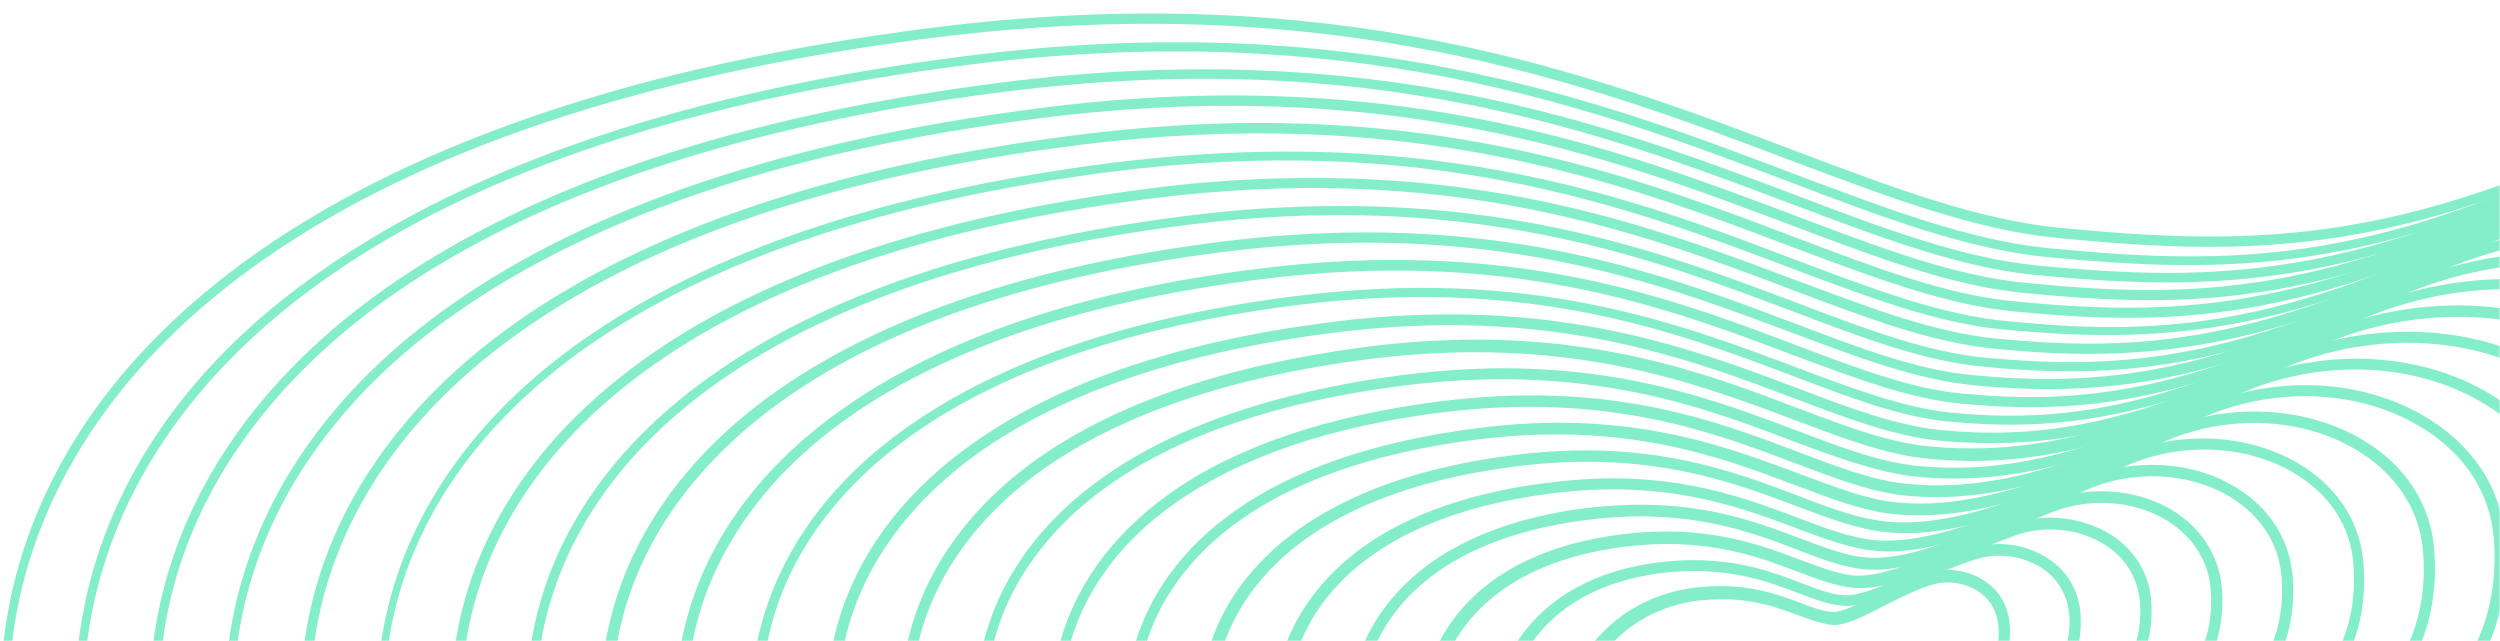 <svg width="850" height="218" viewBox="0 0 850 218" fill="none" xmlns="http://www.w3.org/2000/svg">
<mask id="mask0" mask-type="alpha" maskUnits="userSpaceOnUse" x="0" y="0" width="850" height="218">
<rect width="850" height="218" fill="white"/>
</mask>
<g mask="url(#mask0)">
<path d="M1026.23 4.382C1060.21 4.382 1092.47 12.017 1119.76 26.716C1139.23 37.024 1154.89 50.195 1166.72 65.848C1178.94 82.265 1186.19 100.59 1188.1 120.252C1192.49 167.974 1180.66 209.778 1152.6 244.52C1128.93 274.108 1093.04 299.305 1046.27 319.349C961.517 355.809 859.964 368.789 792.771 377.188C783.608 378.334 775.018 379.479 767.573 380.433C710.498 388.26 658.767 440.945 603.791 496.685C544.615 557.006 483.34 619.426 406.411 637.37C368.043 646.342 333.301 638.324 299.895 613.127C270.498 590.793 246.065 558.342 222.203 526.845C195.097 490.958 169.327 456.98 139.167 441.327C93.735 418.038 55.175 382.533 30.36 341.301C17.761 320.494 8.98 298.924 4.208 276.781C-0.755 253.874 -1.328 231.158 2.49 209.206C6.499 186.108 15.471 164.156 29.024 143.922C43.531 122.351 63.193 102.881 87.627 85.701C142.03 47.714 218.767 21.944 316.121 9.536C453.561 -8.026 540.606 24.807 610.472 51.34C643.877 63.939 672.702 74.82 700.571 77.492C766.81 83.792 821.213 84.364 917.04 32.252C950.254 14.117 987.478 4.382 1024.51 4C1024.7 4.382 1025.46 4.382 1026.23 4.382ZM1185.05 120.442C1181.61 83.219 1157.18 50.004 1118.43 29.388C1059.44 -2.108 982.515 0.182 917.994 35.306C821.404 87.8 766.619 87.419 699.808 80.928C671.556 78.256 642.541 67.184 608.945 54.586C539.461 28.243 452.797 -4.399 316.121 12.972C219.34 25.38 142.984 50.768 89.154 88.564C42.577 121.206 13.562 163.202 5.354 209.969C-9.727 296.06 45.822 390.169 140.503 438.654C171.427 454.498 197.197 488.667 224.685 524.936C272.598 588.312 322.229 653.977 405.839 634.316C481.813 616.563 542.897 554.524 601.882 494.394C657.049 438.273 709.161 385.206 767.383 377.188C775.018 376.234 783.608 375.088 792.58 373.943C859.582 365.353 960.944 352.563 1045.32 316.295C1146.11 272.963 1193.26 207.106 1185.05 120.442Z" fill="#84EECA"/>
<path d="M1009.05 13.354C1041.5 13.354 1072.61 20.798 1098.77 34.733C1117.28 44.66 1132.55 57.258 1143.82 72.338C1155.65 88.182 1162.52 105.744 1164.24 124.642C1168.44 170.265 1156.99 210.351 1130.07 243.948C1107.36 272.199 1073 296.442 1028.14 315.722C946.818 350.655 849.656 363.062 785.135 371.271C776.354 372.416 768.146 373.371 761.083 374.325C706.298 381.77 656.667 432.355 604.172 485.804C547.287 543.644 488.684 603.201 415.001 620.572C378.16 629.353 344.563 621.717 312.112 597.283C283.67 575.904 259.999 544.598 237.093 514.438C211.132 480.268 186.507 448.008 157.874 432.928C114.542 410.594 77.891 376.425 54.221 336.911C42.386 317.058 33.987 296.251 29.405 275.063C24.633 253.11 24.251 231.349 27.878 210.351C31.696 188.208 40.286 167.21 53.267 147.74C67.01 127.124 85.909 108.226 109.388 92C161.501 55.54 234.993 30.916 328.147 19.08C459.86 2.282 543.279 33.779 610.09 59.167C642.159 71.193 669.647 81.692 696.372 84.364C759.556 90.473 811.287 90.855 904.059 40.46C935.747 23.28 971.443 13.926 1006.95 13.545C1007.71 13.354 1008.28 13.354 1009.05 13.354ZM385.986 620.954C394.958 620.954 404.311 619.808 414.238 617.518C486.966 600.338 545.378 540.971 601.882 483.514C654.758 429.683 704.771 378.906 760.51 371.271C767.764 370.316 775.973 369.171 784.753 368.217C848.892 360.008 946.055 347.791 1026.8 312.859C1123.58 271.245 1168.63 208.061 1161 125.024C1157.75 89.328 1134.46 57.449 1097.24 37.597C1041.69 8.009 966.48 10.108 905.586 43.132C861.682 66.993 824.458 80.738 788.38 86.655C754.402 92.191 725.387 90.091 695.99 87.419C668.884 84.746 641.014 74.247 608.945 62.03C542.324 36.833 459.478 5.527 328.338 22.135C235.756 33.97 162.646 58.213 111.106 94.482C66.438 125.787 38.759 166.065 30.742 210.924C16.234 293.388 68.919 383.488 159.019 430.065C188.416 445.336 213.041 477.978 239.383 512.529C280.234 565.787 322.038 620.954 385.986 620.954Z" fill="#84EECA"/>
<path d="M991.677 22.326C1022.79 22.326 1052.38 29.388 1077.58 42.751C1095.33 52.295 1109.84 64.512 1120.53 78.829C1131.79 93.909 1138.28 110.898 1140 129.032C1144.01 172.746 1133.13 211.115 1107.36 243.184C1085.59 270.29 1052.76 293.388 1009.81 311.904C932.12 345.31 839.157 357.145 777.5 364.971C769.101 366.117 761.274 367.071 754.402 368.026C702.099 375.088 654.567 423.383 604.363 474.542C549.96 529.709 493.839 586.975 423.4 603.583C387.895 611.982 355.635 604.728 324.329 581.249C297.032 560.633 273.934 530.663 251.791 501.648C226.976 469.197 203.496 438.464 176.39 424.147C135.349 402.767 100.225 369.934 77.891 332.138C54.603 292.815 46.013 251.011 53.267 211.115C61.093 167.401 88.199 128.078 131.531 97.727C181.353 62.794 251.6 39.315 340.555 28.052C466.541 12.018 546.333 42.178 610.281 66.23C640.823 77.874 667.357 87.8 692.745 90.282C750.775 95.818 802.315 96.2 891.842 47.905C922.194 31.488 956.172 22.707 989.959 22.326C990.532 22.326 991.105 22.326 991.677 22.326ZM395.531 603.774C404.121 603.774 413.283 602.628 422.828 600.528C492.311 584.112 548.242 527.227 602.264 472.442C652.849 420.902 700.762 372.225 754.211 364.971C761.083 364.017 768.91 363.062 777.309 361.917C838.775 354.091 931.547 342.256 1008.67 309.041C1101.06 269.145 1144.2 208.824 1136.94 129.605C1133.7 95.436 1111.56 64.894 1076.05 45.805C1051.04 32.443 1022.03 25.762 992.059 25.762C958.463 25.762 923.912 34.161 893.179 50.768C802.888 99.445 750.966 99.063 692.363 93.527C666.402 91.046 639.869 80.928 608.945 69.284C545.188 45.232 465.969 15.263 340.745 31.297C252.364 42.56 182.689 65.848 133.249 100.399C90.681 130.369 63.956 168.737 56.321 211.687C42.195 290.334 92.208 376.425 177.917 421.284C205.596 436.173 229.266 466.906 254.464 499.739C293.787 550.897 334.255 603.774 395.531 603.774Z" fill="#84EECA"/>
<path d="M974.306 31.488C1004.08 31.488 1032.34 38.36 1056.39 51.15C1073.38 60.312 1087.12 71.957 1097.43 85.701C1108.12 100.208 1114.42 116.434 1116.14 133.805C1119.95 175.609 1109.46 212.26 1084.83 242.802C1064.02 268.572 1032.72 290.715 991.677 308.277C917.612 340.156 828.849 351.418 770.055 358.863C762.038 359.817 754.593 360.772 748.103 361.726C698.281 368.598 652.849 414.602 604.745 463.47C552.823 516.155 499.374 570.75 432.181 586.594C398.203 594.611 366.897 587.739 336.928 565.214C310.585 545.552 288.442 516.728 266.871 488.858C243.201 458.125 220.867 429.301 195.288 415.175C156.347 394.559 123.132 363.444 101.943 327.175C79.991 289.57 71.974 249.674 78.846 211.687C86.481 169.883 112.251 132.468 153.674 103.453C201.206 70.048 268.208 47.714 352.962 36.833C376.442 33.779 398.394 32.443 418.628 32.443C502.429 32.443 561.222 54.776 610.281 73.293C639.487 84.364 664.684 93.909 688.927 96.2C743.903 101.544 792.771 101.735 879.244 55.349C908.068 39.696 940.519 31.488 972.779 31.106C973.352 31.488 973.925 31.488 974.306 31.488ZM405.075 586.594C413.474 586.594 422.255 585.639 431.418 583.348C497.656 567.505 550.914 513.483 602.454 460.988C650.94 411.739 696.563 365.353 747.53 358.29C754.211 357.336 761.656 356.381 769.482 355.427C828.085 347.982 916.467 336.72 990.341 305.032C1078.53 267.045 1119.76 209.397 1112.7 133.805C1109.65 101.163 1088.65 71.957 1054.67 53.822C1004.28 26.716 936.128 28.625 880.771 58.403C793.534 105.362 744.094 104.98 688.545 99.635C663.73 97.345 638.342 87.609 608.945 76.538C548.242 53.631 472.459 24.998 352.962 40.269C268.78 50.959 202.351 73.293 155.201 106.317C114.542 134.759 89.154 171.601 81.709 212.451C68.156 287.279 115.306 369.553 196.433 412.312C222.585 426.628 245.11 455.835 268.971 486.759C307.34 536.008 346.281 586.594 405.075 586.594Z" fill="#84EECA"/>
<path d="M956.936 40.46C985.378 40.46 1012.29 46.95 1035.2 59.167C1051.43 67.948 1064.6 79.019 1074.33 92.191C1084.64 106.126 1090.56 121.397 1092.09 138.004C1095.71 177.709 1085.59 212.642 1062.31 241.848C1042.45 266.473 1012.68 287.47 973.543 304.269C902.914 334.62 818.541 345.501 762.611 352.564C754.975 353.518 747.912 354.472 741.613 355.236C694.081 361.726 650.94 405.631 605.127 452.208C555.687 502.411 504.719 554.333 440.772 569.604C408.13 577.431 378.16 570.75 349.145 549.179C323.757 530.281 302.377 502.793 281.761 476.069C259.236 447.245 238.238 419.947 214.186 406.394C177.345 386.733 146.039 356.954 125.995 322.594C105.189 286.898 97.744 248.911 104.425 212.642C111.679 172.746 136.494 137.05 175.818 109.371C221.058 77.683 284.815 56.304 365.37 45.996C387.704 43.132 408.511 41.796 427.982 41.796C507.774 41.796 563.704 62.985 610.472 80.737C638.151 91.236 662.203 100.399 685.3 102.499C735.504 107.271 783.799 107.653 867.027 63.176C894.515 48.477 925.248 40.46 955.79 40.269C956.172 40.46 956.554 40.46 956.936 40.46ZM414.62 569.604C422.637 569.604 431.036 568.65 439.817 566.55C502.81 551.47 553.587 499.93 602.645 450.108C648.841 403.149 692.363 358.863 741.04 352.182C747.339 351.418 754.402 350.464 762.038 349.509C817.777 342.446 901.96 331.757 972.207 301.596C1056.01 265.518 1095.33 210.542 1088.84 138.577C1085.98 106.889 1066.51 79.783 1033.67 62.221C985.951 36.451 921.048 38.169 868.745 66.23C784.563 111.089 735.886 110.707 685.11 105.935C661.439 103.644 637.387 94.482 609.327 83.983C551.487 62.03 479.522 34.924 365.752 49.432C285.77 59.549 222.585 80.737 177.726 112.234C138.976 139.34 114.733 174.273 107.67 213.405C94.69 284.607 138.976 362.872 215.713 403.722C240.338 417.466 261.718 444.954 284.433 474.16C320.893 521.119 358.498 569.604 414.62 569.604Z" fill="#84EECA"/>
<path d="M939.755 49.623C966.671 49.623 992.441 55.731 1014.2 67.566C1029.66 75.774 1042.07 86.464 1051.43 99.063C1061.16 112.234 1066.89 126.933 1068.22 142.776C1071.66 180.572 1062.12 213.787 1039.78 241.466C1020.88 264.945 992.632 284.798 955.599 300.833C888.597 329.657 808.233 339.965 755.166 346.646C748.103 347.6 741.231 348.364 735.313 349.318C690.263 355.427 649.031 397.232 605.699 441.327C558.741 489.049 510.255 538.299 449.552 552.806C418.437 560.251 389.613 553.951 361.743 533.335C337.309 515.201 316.693 488.858 296.841 463.47C275.652 436.364 255.609 410.785 233.084 397.804C198.342 379.097 168.754 350.655 150.238 318.013C130.767 284.034 123.895 247.956 130.385 213.596C137.448 175.609 160.928 141.631 198.342 115.479C241.292 85.319 301.804 65.085 378.16 55.349C399.539 52.677 419.201 51.531 437.717 51.531C513.5 51.531 566.567 71.575 611.044 88.564C637.387 98.49 660.103 107.08 682.246 109.18C729.395 113.761 775.018 113.952 855.191 71.384C881.152 57.449 910.167 50.004 939.183 49.813C939.183 49.622 939.373 49.623 939.755 49.623ZM424.164 552.424C431.799 552.424 440.008 551.47 448.407 549.37C508.155 535.053 556.259 485.995 602.836 438.654C646.74 393.986 688.163 351.991 734.359 345.691C740.276 344.928 747.148 343.973 754.211 343.019C807.087 336.338 887.07 326.221 953.69 297.397C1033.29 263.036 1070.51 211.115 1064.41 142.776C1061.73 112.616 1043.22 86.846 1012.1 70.239C990.532 58.594 965.525 52.868 939.755 52.868C911.313 52.868 882.107 59.931 855.955 73.865C819.113 93.336 788.189 104.98 758.22 110.325C729.205 115.479 704.007 114.143 681.101 112.043C658.576 109.943 635.669 101.163 609.135 91.236C554.159 70.429 485.821 44.659 377.778 58.403C301.995 68.139 242.056 88.182 199.487 117.961C162.837 143.731 139.739 176.946 132.867 213.978C120.268 281.362 161.882 355.618 234.038 394.75C257.136 407.921 277.37 433.882 298.75 461.179C334.255 506.229 370.524 552.424 424.164 552.424Z" fill="#84EECA"/>
<path d="M922.384 58.594C947.964 58.594 972.397 64.512 993.013 75.583C1007.52 83.41 1019.36 93.527 1028.14 105.553C1037.3 118.152 1042.64 132.087 1043.98 147.167C1047.23 183.054 1038.06 214.36 1016.87 240.702C999.122 262.846 972.206 281.744 937.083 297.015C873.517 324.312 797.543 334.047 747.339 340.347C740.658 341.301 734.168 342.065 728.632 342.828C685.873 348.746 646.931 388.26 605.699 430.064C561.222 475.114 515.409 521.882 457.951 535.817C428.173 543.071 400.685 536.962 373.769 517.301C350.29 500.121 330.437 474.923 311.348 450.68C291.305 425.292 272.407 401.431 251.6 389.023C182.689 351.227 143.175 279.453 155.583 214.36C162.455 178.282 184.789 146.212 220.294 121.206C260.954 92.573 318.22 73.484 390.377 64.13C410.611 61.458 429.318 60.503 446.689 60.503C518.463 60.503 568.858 79.592 611.044 95.436C636.051 104.789 657.621 112.998 678.428 115.097C720.996 119.106 765.664 119.488 842.784 78.829C867.408 65.657 894.706 58.785 922.194 58.594C922.003 58.594 922.194 58.594 922.384 58.594ZM433.708 535.435C441.153 535.435 448.789 534.481 456.997 532.572C513.5 518.828 559.122 472.633 603.218 427.774C644.832 385.396 684.155 345.501 728.059 339.583C733.786 338.819 740.085 338.056 746.957 337.101C796.97 330.802 872.753 321.067 935.747 293.961C1011.15 261.509 1046.27 212.26 1040.54 147.549C1038.06 118.915 1020.5 94.481 991.295 78.638C970.87 67.566 947.2 62.221 922.766 62.221C896.042 62.221 868.554 68.711 844.12 81.883C809.187 100.399 779.599 111.471 751.348 116.625C723.287 121.779 699.426 120.633 677.856 118.533C656.667 116.434 634.905 108.225 609.708 98.681C557.786 79.019 492.884 54.586 390.758 67.566C319.175 76.729 262.481 95.627 222.203 124.069C187.461 148.503 165.509 180 159.019 215.123C146.993 278.689 185.743 349.127 253.509 386.16C275.079 398.759 294.168 423.002 314.212 448.581C347.808 491.34 382.55 535.435 433.708 535.435Z" fill="#84EECA"/>
<path d="M905.014 67.566C929.257 67.566 952.354 73.102 971.634 83.792C985.378 91.236 996.641 100.781 1004.85 112.234C1013.63 124.069 1018.59 137.431 1019.93 151.748C1022.98 185.536 1014.39 215.314 994.35 240.13C977.552 261.128 952.163 278.88 918.949 293.197C859.01 318.967 787.235 328.13 739.895 334.238C733.595 335.002 727.487 335.765 722.142 336.529C681.864 342.065 645.023 379.479 606.081 418.993C564.086 461.561 520.754 505.466 466.542 518.828C438.099 525.7 411.756 519.973 386.177 501.266C363.652 484.85 344.754 460.988 326.238 437.891C307.531 414.412 289.778 392.077 270.498 380.433C206.169 344.546 169.327 276.78 181.162 215.314C187.653 181.336 208.841 150.794 242.438 127.314C280.806 100.208 334.828 82.074 402.785 73.484C421.873 71.002 439.435 70.048 456.043 70.048C523.808 70.048 571.34 87.991 611.235 103.071C634.715 112.043 655.14 119.679 674.802 121.588C722.524 126.169 763.374 121.969 830.567 86.846C853.665 74.629 879.435 68.139 905.205 67.948C904.823 67.566 905.014 67.566 905.014 67.566ZM443.444 518.255C450.507 518.255 457.951 517.301 465.778 515.392C519.036 502.411 562.177 458.698 603.791 416.511C643.114 376.615 680.337 338.819 721.76 333.093C727.105 332.329 733.214 331.566 739.513 330.802C786.853 324.885 858.246 315.722 917.612 290.143C988.623 259.6 1022.03 213.024 1016.49 152.13C1014.2 125.024 997.595 101.926 970.107 86.846C950.827 76.347 928.493 71.193 905.396 71.193C880.389 71.193 854.619 77.301 831.712 89.518C763.756 125.024 722.524 129.414 674.038 124.642C653.995 122.733 633.379 114.907 609.708 105.935C560.65 87.418 499.565 64.321 402.975 76.538C335.592 85.128 282.333 103.071 244.347 129.796C211.514 152.893 190.898 182.481 184.407 215.696C172.954 275.635 208.841 342.065 272.026 377.188C291.878 389.214 309.822 411.739 328.72 435.6C361.171 476.26 394.576 518.255 443.444 518.255Z" fill="#84EECA"/>
<path d="M887.643 76.729C910.55 76.729 932.311 82.074 950.445 92C977.361 106.698 993.586 129.605 995.877 156.33C1001.03 215.314 968.962 260.173 900.623 289.57C844.311 313.813 776.736 322.403 732.068 328.13C726.151 328.893 720.424 329.657 715.461 330.23C677.474 335.384 642.923 370.507 606.272 407.731C566.758 447.817 525.908 489.24 474.941 501.839C414.62 516.728 375.297 467.861 340.746 424.911C323.375 403.149 306.767 382.724 289.015 371.462C229.076 337.483 195.097 273.536 206.36 215.887C212.659 183.818 232.703 154.993 264.199 132.85C300.468 107.462 351.054 90.282 414.62 82.265C432.563 79.974 449.171 79.02 464.633 79.02C528.39 79.02 573.249 96.009 610.663 110.134C632.806 118.534 651.895 125.787 670.411 127.505C713.552 131.705 753.257 127.505 817.396 94.1C839.348 82.646 863.591 76.729 887.643 76.729ZM453.561 501.075C460.242 501.075 467.114 500.312 474.368 498.403C524.381 485.995 564.85 444.954 603.982 405.249C641.014 367.644 676.138 331.948 715.27 326.603C720.233 325.839 725.96 325.266 731.877 324.503C776.355 318.776 843.548 310.377 899.478 286.134C966.289 257.31 997.595 213.787 992.632 156.33C990.532 130.75 975.07 108.989 949.109 94.863C911.695 74.438 860.728 75.202 819.496 97.154C754.593 130.941 714.316 135.141 670.602 130.941C651.704 129.032 632.424 121.779 609.899 113.38C563.704 96.009 506.247 74.247 415.574 85.701C352.39 93.718 302.377 110.516 266.681 135.714C235.948 157.475 216.286 185.345 210.178 216.651C199.106 272.772 232.321 335.193 291.115 368.407C309.44 379.861 326.047 400.668 343.8 422.62C373.388 459.652 406.602 501.075 453.561 501.075Z" fill="#84EECA"/>
<path d="M870.272 85.701C870.463 85.701 870.463 85.701 870.654 85.701C892.033 85.701 912.268 90.664 929.257 100.208C954.645 114.143 969.725 135.714 971.825 160.911C976.597 216.269 946.437 258.264 882.489 285.943C829.613 308.659 766.428 316.676 724.624 322.021C719.088 322.785 713.743 323.358 708.971 324.121C673.466 328.893 641.014 361.917 606.463 396.85C569.431 434.455 531.253 473.205 483.531 485.041C426.264 499.357 388.659 452.971 355.444 412.121C339.219 392.268 323.948 373.37 307.722 362.872C281.379 347.6 259.236 325.076 245.492 299.305C231.176 272.39 226.403 243.948 231.939 217.032C238.048 186.872 256.755 159.956 286.343 139.15C320.512 114.907 367.852 98.872 427.409 91.427C513.31 80.547 567.522 100.972 611.236 117.579C632.043 125.406 649.986 132.278 667.166 133.805C706.871 137.622 743.904 133.614 805.561 101.926C825.413 91.236 847.938 85.701 870.272 85.701ZM462.915 484.086C469.214 484.086 475.895 483.323 482.767 481.605C529.535 469.96 567.522 431.592 604.173 394.368C639.105 359.054 671.938 325.648 708.589 320.494C713.361 319.922 718.515 319.158 724.242 318.394C765.856 313.05 828.658 305.032 881.153 282.507C943.574 255.592 972.97 214.742 968.389 161.102C966.48 137.05 951.973 116.625 927.73 103.262C892.797 84.174 845.457 84.746 807.088 104.98C744.858 137.05 707.253 141.058 666.784 137.241C649.032 135.523 630.897 128.651 609.899 120.824C566.568 104.408 512.737 84.174 427.791 95.054C368.807 102.499 322.039 118.343 288.633 141.822C259.809 162.056 241.484 188.399 235.566 217.605C225.067 270.099 255.609 328.512 309.631 359.817C326.238 370.698 341.7 389.596 358.117 409.83C386.75 444.763 418.629 484.086 462.915 484.086Z" fill="#84EECA"/>
<path d="M853.092 94.863C853.283 94.863 853.473 94.863 853.664 94.863C873.517 95.054 892.415 99.635 908.259 108.416C931.929 121.397 946.055 141.631 947.964 165.301C952.354 217.032 924.293 256.355 864.354 282.125C815.105 303.314 756.12 310.95 717.179 315.913C712.025 316.485 707.062 317.249 702.671 317.822C669.456 322.403 639.105 353.136 607.036 385.778C572.485 420.711 536.788 456.98 492.311 468.242C438.099 481.986 402.021 438.082 370.142 399.331C355.253 381.197 341.318 364.208 326.62 354.281C302.377 339.965 282.142 318.776 269.544 294.724C256.563 269.718 252.364 242.993 257.518 217.987C263.435 189.735 280.997 164.538 308.676 145.067C340.364 122.733 384.459 107.844 439.626 100.781C519.799 90.473 570.385 109.753 611.044 125.024C630.324 132.277 647.122 138.577 663.157 140.295C698.472 143.731 734.168 139.913 792.771 109.943C811.669 99.826 832.285 94.863 853.092 94.863ZM472.459 466.906C478.567 466.906 484.867 466.142 491.357 464.424C534.88 453.544 570.194 417.657 604.363 382.915C637.005 349.891 667.738 318.585 702.098 314.004C706.489 313.431 711.452 312.859 716.606 312.095C755.356 307.132 813.959 299.687 862.827 278.689C921.048 253.492 948.345 215.505 944.146 165.492C942.237 142.967 928.875 123.878 906.35 111.28C874.089 93.527 830.185 93.909 794.489 112.616C734.931 142.967 698.853 146.785 662.775 143.349C646.168 141.822 629.37 135.332 609.708 127.887C569.431 112.616 519.227 93.718 440.008 103.835C385.223 110.898 341.7 125.596 310.585 147.549C283.67 166.447 266.49 190.88 260.954 218.178C250.837 266.854 278.707 321.449 328.338 350.845C343.418 361.153 357.544 378.333 372.624 396.659C400.112 429.874 430.463 466.906 472.459 466.906Z" fill="#84EECA"/>
<path d="M835.721 103.835C836.103 103.835 836.294 103.835 836.675 103.835C855.001 104.026 872.372 108.416 887.07 116.434C909.022 128.651 922.003 147.549 923.912 169.692C927.92 217.796 901.769 254.256 846.22 278.117C800.406 297.778 745.812 304.841 709.734 309.423C704.962 309.995 700.381 310.568 696.372 311.141C665.639 315.34 637.387 343.974 607.418 374.325C575.348 406.776 542.324 440.373 500.901 450.871C449.743 464.043 415.192 422.429 384.65 385.778C371.097 369.553 358.498 354.282 345.518 345.119C323.375 331.566 304.858 311.904 293.596 289.57C281.761 266.282 278.325 241.657 283.288 218.369C288.824 192.026 305.431 168.546 331.01 150.603C360.407 129.796 401.257 116.052 452.225 109.562C466.732 107.653 480.285 106.889 492.884 106.889C544.615 106.889 581.075 120.633 611.426 132.087C629.37 138.959 644.832 144.685 659.721 146.212C691.791 149.267 724.624 145.64 780.745 117.388C797.734 108.416 816.632 103.835 835.721 103.835ZM482.003 449.726C487.73 449.726 493.648 448.963 499.947 447.435C540.225 437.127 573.058 403.913 604.745 371.843C635.096 341.11 663.73 312.095 695.608 307.705C699.617 307.132 704.198 306.559 709.161 305.987C745.049 301.405 799.452 294.533 844.693 275.063C898.714 251.774 924.103 216.46 920.285 170.264C918.567 149.267 906.159 131.514 885.352 119.87C855.573 103.453 815.296 103.644 782.463 120.633C756.502 133.614 734.168 142.204 713.934 146.594C695.799 150.603 678.428 151.557 659.53 149.839C644.068 148.312 628.415 142.395 610.281 135.523C572.867 121.397 526.29 103.835 452.797 113.189C402.212 119.679 362.125 133.232 333.11 153.657C308.294 171.219 292.26 193.935 286.915 219.323C277.37 264.182 302.377 314.958 347.618 342.446C347.618 342.446 347.618 342.446 347.808 342.446C361.171 351.991 374.151 367.453 387.704 383.869C413.283 414.984 442.489 449.726 482.003 449.726Z" fill="#84EECA"/>
<path d="M818.35 112.807C818.732 112.807 819.114 112.807 819.686 112.807C836.484 112.998 852.519 117.006 865.881 124.642C886.116 136.095 898.142 153.657 899.86 174.273C903.487 218.75 879.244 252.347 827.894 274.49C785.708 292.624 735.313 299.115 701.908 303.314C697.517 303.887 693.318 304.459 689.5 304.841C661.248 308.659 635.096 335.193 607.418 363.062C577.83 393.032 547.288 423.956 509.301 433.691C461.006 446.29 427.982 406.967 398.776 372.416C386.75 358.099 375.487 344.737 364.034 336.147C343.991 323.548 327.383 305.223 317.266 284.607C306.767 263.037 303.713 240.321 308.485 218.75C313.83 194.507 329.101 172.746 352.772 155.948C379.878 136.859 417.483 124.069 464.251 117.961C477.613 116.243 490.212 115.479 501.856 115.479C549.578 115.479 583.175 128.078 611.235 138.768C627.843 145.067 641.969 150.412 655.713 151.748C689.691 154.993 722.333 147.167 768.146 124.451C783.799 117.006 801.17 112.807 818.35 112.807ZM491.548 432.737C497.084 432.737 502.619 431.973 508.537 430.446C545.57 420.902 575.73 390.36 604.936 360.772C632.997 332.329 659.53 305.414 689.118 301.405C692.936 300.833 697.135 300.451 701.526 299.878C734.741 295.679 784.754 289.379 826.367 271.245C875.999 249.865 899.478 217.414 896.042 174.655C894.515 155.184 883.252 138.577 863.973 127.887C836.866 112.616 799.834 112.807 769.864 128.269C723.287 151.366 690.263 159.384 655.522 155.948C641.205 154.611 626.888 149.076 610.09 142.776C575.539 129.796 532.589 113.57 464.823 122.16C418.628 128.078 381.596 140.677 354.871 159.384C331.965 175.609 317.075 196.607 311.921 219.896C302.95 261.128 325.093 307.705 365.752 333.284C365.752 333.284 365.752 333.284 365.943 333.284C377.587 342.065 389.231 355.809 401.448 370.125C426.455 399.904 454.325 432.737 491.548 432.737Z" fill="#84EECA"/>
<path d="M801.17 121.969C816.632 121.969 831.903 125.596 844.693 132.85C863.4 143.349 874.281 159.765 875.808 178.854C879.053 219.705 856.719 250.629 809.76 270.863C771.01 287.47 725.005 293.388 694.463 297.206C690.454 297.778 686.446 298.16 683.201 298.733C657.24 302.36 633.379 326.603 607.99 352.182C580.884 379.67 552.823 407.921 518.082 417.084C497.847 422.429 478.377 418.42 458.715 404.676C441.726 392.841 427.218 375.852 413.093 359.435C402.594 347.219 392.667 335.574 382.932 327.748C364.988 316.104 350.29 299.114 341.318 280.216C332.156 260.364 329.674 239.557 334.064 219.896C339.218 197.562 353.344 177.518 375.106 162.247C399.921 144.685 434.281 133.041 476.849 127.505C489.257 125.978 500.52 125.215 511.21 125.215C554.923 125.215 585.656 136.859 611.426 146.594C626.507 152.321 639.678 157.284 652.277 158.429C682.246 161.293 712.216 153.848 755.929 132.468C770.055 125.596 785.899 121.969 801.17 121.969ZM500.902 415.748C506.056 415.748 511.4 414.984 516.936 413.648C550.724 404.867 578.403 376.806 605.127 349.7C630.897 323.548 655.331 298.924 682.437 295.106C685.873 294.724 689.691 294.151 693.7 293.579C724.051 289.761 769.864 283.843 808.042 267.427C853.474 247.765 874.853 218.178 871.799 179.045C870.463 161.102 860.155 145.831 842.593 136.095C817.968 122.16 784.563 122.16 757.266 135.904C712.979 157.475 682.246 165.11 651.513 162.056C638.533 160.72 625.17 155.757 609.708 150.03C578.212 138.004 538.888 123.306 476.849 131.132C434.854 136.477 401.067 147.93 376.824 165.11C355.826 180 342.273 199.089 337.31 220.659C328.529 258.837 347.618 300.451 384.459 324.503C384.459 324.503 384.65 324.503 384.65 324.694C394.576 332.711 404.693 344.355 415.383 356.954C439.435 384.633 465.969 415.748 500.902 415.748Z" fill="#84EECA"/>
<path d="M783.799 130.941C797.925 130.941 811.86 134.377 823.504 141.059C840.493 150.794 850.42 165.683 851.756 183.436C854.428 220.468 834.194 248.72 791.626 267.236C756.502 282.316 714.697 287.661 687.018 291.288C683.201 291.67 679.765 292.243 676.71 292.624C653.231 295.87 631.279 317.822 608.181 341.301C583.557 366.117 558.168 391.887 526.672 400.286C507.583 405.44 489.066 401.622 470.359 388.451C454.134 377.188 439.626 360.39 426.837 345.692C418.056 335.575 409.657 325.839 401.639 318.967C385.795 308.086 372.815 292.624 365.37 275.444C357.544 257.501 355.444 238.603 359.835 220.659C364.798 200.234 377.778 182.1 397.44 167.974C419.965 151.939 450.889 141.44 489.448 136.477C546.715 129.223 582.793 142.777 611.808 153.848C625.552 159.002 637.387 163.583 648.841 164.538C674.802 167.019 702.29 159.957 743.903 140.104C756.12 134.187 770.246 130.941 783.799 130.941ZM510.255 398.568C515.218 398.568 520.181 397.995 525.526 396.468C556.069 388.26 581.075 362.872 605.318 338.438C628.797 314.577 651.131 292.052 675.947 288.616C679.001 288.234 682.437 287.661 686.255 287.28C713.743 283.844 755.166 278.499 789.908 263.609C830.949 245.857 850.42 218.941 847.938 183.627C846.793 167.21 837.439 153.275 821.595 144.304C799.643 131.705 769.673 131.514 745.24 143.731C702.862 163.774 674.802 171.028 648.268 168.547C636.433 167.401 624.407 162.82 610.281 157.475C581.648 146.594 545.951 133.232 489.639 140.295C451.843 145.067 421.492 155.566 399.349 171.219C380.26 184.581 367.852 202.143 363.08 221.614C354.871 255.974 371.097 293.77 403.548 315.913C403.548 315.913 403.739 315.913 403.739 316.104C411.947 323.167 420.346 332.902 429.318 343.21C452.225 369.362 477.613 398.568 510.255 398.568Z" fill="#84EECA"/>
<path d="M766.428 139.913C779.218 139.913 791.817 142.967 802.506 149.076C817.778 157.857 826.749 171.601 827.704 187.826C829.994 221.232 811.86 246.62 773.3 263.227C741.804 276.781 704.199 281.744 679.383 284.798C675.947 285.18 672.893 285.561 670.22 285.943C649.032 288.807 629.37 308.659 608.563 329.848C586.42 352.182 563.513 375.279 535.262 383.106C494.984 394.177 464.633 359.436 440.008 331.375C432.945 323.357 426.455 315.913 420.347 310.186C391.141 289.188 377.015 253.492 385.223 221.423C389.995 202.906 401.83 186.49 419.583 173.891C439.817 159.575 467.496 150.03 501.856 145.64C511.973 144.304 521.327 143.731 529.917 143.731C565.804 143.731 590.811 153.275 611.808 161.102C624.216 165.683 634.715 169.883 645.023 170.837C666.784 172.937 691.791 166.256 731.305 147.93C742.376 142.586 754.593 139.913 766.428 139.913ZM519.991 381.388C524.572 381.388 529.344 380.815 534.116 379.479C561.414 372.034 583.938 349.318 605.7 327.366C627.079 305.796 647.123 285.561 669.648 282.507C672.511 282.125 675.565 281.744 678.81 281.362C703.435 278.308 740.658 273.535 771.773 259.982C808.615 244.138 826.177 219.896 823.886 188.208C822.932 173.319 814.532 160.72 800.407 152.512C780.936 141.249 754.593 140.868 732.832 151.557C692.554 170.264 666.975 176.946 644.45 174.846C633.761 173.891 622.88 169.692 610.281 164.92C584.511 155.184 552.442 143.158 502.047 149.458C416.72 160.338 394.386 199.852 388.659 222.377C380.833 252.919 394.386 287.089 422.446 307.132L422.637 307.323C428.937 313.24 435.618 320.876 442.681 328.893C463.678 352.754 488.876 381.388 519.991 381.388Z" fill="#84EECA"/>
<path d="M749.057 149.076C760.511 149.076 771.773 151.939 781.317 157.475C794.871 165.492 802.888 177.9 803.652 192.599C805.56 222.377 789.335 245.093 755.166 259.792C727.105 271.818 693.89 276.208 671.747 278.881C668.884 279.262 666.02 279.644 663.539 280.026C644.832 282.507 627.27 300.26 608.754 318.967C589.092 338.82 568.858 359.245 543.851 366.308C526.862 371.08 509.873 367.453 492.121 355.045C477.04 344.546 463.869 329.466 452.416 316.295C447.643 310.759 443.062 305.605 439.053 301.405C414.429 282.317 402.975 250.438 410.611 222.186C415.001 205.77 425.882 191.072 441.726 179.809C459.86 167.02 484.103 158.62 514.073 154.803C559.886 148.885 588.71 159.957 611.808 168.738C622.689 172.937 632.233 176.373 641.205 177.328C661.821 179.236 685.3 171.028 718.897 155.948C728.441 151.176 738.94 149.076 749.057 149.076ZM529.344 364.399C533.734 364.399 538.125 363.826 542.897 362.49C566.949 355.809 586.802 335.575 606.272 316.104C625.361 296.824 643.305 278.69 663.348 276.017C665.83 275.635 668.502 275.254 671.556 274.872C714.697 269.336 804.415 257.883 800.216 192.599C799.452 179.236 792.198 167.974 779.79 160.72C762.992 150.794 739.895 150.221 721.187 159.193C686.827 174.464 662.966 183.054 641.396 180.954C631.851 180 622.116 176.373 611.044 172.174C588.329 163.584 559.886 152.894 515.027 158.62C440.58 168.165 420.155 203.288 414.81 223.332C407.557 250.247 418.437 280.408 441.917 298.542L442.108 298.733C446.307 303.123 450.888 308.277 455.852 313.813C475.322 336.72 499.565 364.399 529.344 364.399Z" fill="#84EECA"/>
<path d="M731.686 158.047C741.803 158.047 751.73 160.529 760.129 165.683C771.964 172.746 778.836 184.008 779.6 197.18C781.127 223.331 766.81 243.184 736.84 256.164C712.407 266.663 683.391 270.481 664.112 272.963C661.63 273.344 659.149 273.535 657.049 273.917C640.632 276.208 625.361 291.67 608.945 308.086C591.765 325.457 574.012 343.21 552.251 349.509C515.027 360.581 483.531 323.548 462.724 298.924C460.815 296.824 459.097 294.724 457.379 292.815C437.145 275.635 428.555 247.574 435.808 223.141C440.199 208.633 449.743 195.843 463.487 185.917C479.331 174.655 500.329 167.401 526.099 164.156C533.925 163.201 541.179 162.629 548.051 162.629C575.921 162.629 595.392 170.073 611.617 176.182C621.162 179.809 629.37 182.863 637.196 183.626C655.522 185.344 679.001 175.418 706.298 163.774C714.506 159.765 723.287 158.047 731.686 158.047ZM538.888 347.409C542.897 347.409 547.097 346.837 551.296 345.5C572.103 339.392 589.474 321.83 606.272 305.032C623.071 288.043 638.914 272.199 656.667 269.717C658.767 269.336 661.248 269.145 663.73 268.763C701.144 263.991 779.218 254.065 775.782 197.18C775.209 185.345 768.91 175.418 758.22 168.928C743.903 160.338 724.433 159.574 708.398 167.019C680.528 178.854 656.667 189.162 637.387 187.253C628.988 186.49 620.589 183.245 610.854 179.618C591.001 172.173 566.186 162.82 527.244 167.783C463.487 175.991 445.353 206.533 440.199 224.095C433.327 247.193 441.535 273.726 460.624 289.761L460.815 289.952C462.533 291.861 464.251 294.151 466.16 296.251C483.721 317.058 509.301 347.409 538.888 347.409Z" fill="#84EECA"/>
<path d="M714.315 167.019C723.096 167.019 731.877 169.31 738.94 173.7C749.057 180 754.975 189.926 755.547 201.379C756.693 223.904 744.285 240.893 718.706 252.156C697.708 261.128 673.083 264.373 656.667 266.473C654.567 266.663 652.467 267.045 650.749 267.236C636.815 269.145 623.452 282.507 609.517 296.633C594.819 311.331 579.739 326.603 561.222 332.329C535.452 340.347 506.246 323.548 476.659 283.653C460.624 268.191 454.897 244.52 461.96 223.332C466.16 210.924 474.559 199.852 486.585 191.262C500.138 181.718 517.891 175.418 539.27 172.746C545.951 171.982 552.251 171.601 557.977 171.601C581.838 171.601 598.446 177.9 612.572 183.245C620.78 186.299 627.652 188.972 634.333 189.544C646.932 190.69 663.539 184.008 682.819 175.991C686.637 174.464 690.645 172.746 694.845 171.028C700.762 168.356 707.634 167.019 714.315 167.019ZM548.051 330.42C551.869 330.42 555.878 329.848 559.695 328.702C577.257 323.357 592.146 308.468 606.463 293.961C620.971 279.262 634.715 265.518 649.986 263.418C651.704 263.227 653.804 262.846 656.094 262.655C687.973 258.646 754.211 250.056 751.73 201.761C751.348 191.453 746.003 182.863 737.031 177.136C725.387 169.883 709.352 168.928 695.99 174.846C691.791 176.564 687.782 178.091 683.964 179.809C664.303 187.826 647.313 194.889 633.76 193.553C626.507 192.789 619.253 190.117 611.045 186.872C594.055 180.382 573.058 172.555 539.652 176.755C486.776 183.436 470.55 209.588 465.587 224.668C459.097 244.52 464.442 266.663 479.331 280.98L479.522 281.171C496.702 304.65 521.899 330.42 548.051 330.42Z" fill="#84EECA"/>
<path d="M696.944 175.991C704.389 175.991 711.834 178.091 717.942 181.909C726.341 187.444 731.304 196.034 731.495 205.961C732.259 224.859 721.76 239.175 700.38 248.338C683.01 255.974 662.584 258.455 648.84 260.173C647.122 260.364 645.404 260.555 643.877 260.746C632.233 262.273 621.161 273.535 609.326 285.37C597.109 297.587 584.511 310.186 569.431 315.149C556.259 319.54 541.179 316.485 525.717 306.559C513.691 298.733 502.238 286.707 494.793 274.49C483.34 260.937 480.285 240.893 486.966 223.522C492.12 210.351 507.201 187.253 551.105 181.718C579.548 178.091 597.682 184.963 611.999 190.308C618.68 192.789 624.597 195.08 629.942 195.653C638.532 196.416 650.177 191.644 663.539 185.917C669.266 183.436 675.374 180.954 681.673 178.663C686.827 176.945 691.981 175.991 696.944 175.991ZM557.405 313.24C561.031 313.24 564.849 312.668 568.476 311.522C582.793 306.941 595.01 294.533 606.845 282.698C619.253 270.29 630.706 258.646 643.686 256.928C645.213 256.737 646.931 256.546 648.649 256.355C674.801 252.919 729.396 246.047 727.678 206.151C727.296 197.371 723.287 190.117 715.842 185.345C706.68 179.427 694.081 178.282 683.582 182.672C677.283 184.963 671.365 187.444 665.639 189.926C651.704 195.843 639.678 200.807 630.133 199.852C624.216 199.279 618.107 196.989 611.044 194.316C596.919 188.971 579.548 182.481 552.06 185.917C510.255 191.262 495.938 212.833 491.166 225.24C484.867 241.466 487.73 259.982 498.42 272.39L498.611 272.581C509.682 291.097 533.734 313.24 557.405 313.24Z" fill="#84EECA"/>
<path d="M679.574 184.963C685.873 184.963 691.981 186.872 696.945 190.308C703.626 194.889 707.443 202.143 707.443 210.733C707.825 226.004 699.235 237.457 682.246 244.902C668.502 251.011 652.086 252.919 641.396 254.447C640.06 254.637 638.723 254.828 637.578 255.019C628.415 256.355 619.253 265.327 609.708 274.872C599.973 284.416 590.047 294.533 578.021 298.733C554.35 307.323 523.426 287.852 513.309 266.091C506.055 254.256 505.674 238.221 512.546 224.095C517.509 213.596 530.871 195.462 563.513 191.262C586.229 188.399 600.736 193.744 612.19 198.134C617.535 200.234 622.116 201.952 626.316 202.334C632.042 202.906 640.632 199.089 649.604 194.889C656.094 192.026 662.775 188.972 669.456 186.872C672.892 185.345 676.328 184.963 679.574 184.963ZM566.186 296.442C569.812 296.442 573.439 295.869 576.875 294.724C587.947 290.715 597.682 281.171 607.036 271.817C617.153 261.7 626.697 252.347 637.196 250.82C638.342 250.629 639.678 250.438 641.014 250.247C661.63 247.575 704.198 242.23 703.626 210.733C703.435 201.57 698.662 196.225 694.845 193.553C688.354 188.972 679.001 187.635 671.365 190.308C664.684 192.408 658.194 195.271 651.895 198.134C641.968 202.716 633.378 206.533 626.506 205.961C621.734 205.579 616.771 203.67 611.235 201.57C600.164 197.371 586.229 192.217 564.467 194.889C533.734 198.898 521.327 215.696 516.745 225.431C510.637 238.412 510.828 253.11 517.509 263.8C517.509 263.8 517.509 263.991 517.7 263.991C524.953 280.98 546.906 296.442 566.186 296.442Z" fill="#84EECA"/>
<path d="M662.012 193.744C667.166 193.744 672.32 195.462 676.138 198.516C679.574 201.188 683.582 206.342 683.391 215.123C683.2 241.657 649.795 246.047 633.76 247.956C632.806 248.147 631.851 248.147 630.897 248.338C624.025 249.293 617.153 256.165 609.708 263.418C602.645 270.481 595.201 277.735 586.611 281.362C577.257 285.18 564.086 284.034 552.441 278.499C541.943 273.345 534.498 265.518 531.825 256.546C528.962 246.62 531.444 233.64 538.507 222.95C546.906 210.16 560.077 201.952 575.73 199.852C592.719 197.752 603.6 201.761 612.19 205.006C616.007 206.533 619.444 207.679 622.498 208.06C625.934 208.442 631.851 205.388 637.96 202.143C643.877 199.089 650.749 195.462 657.24 194.126C659.148 193.744 660.676 193.744 662.012 193.744ZM574.394 279.644C578.402 279.644 582.22 279.071 585.465 277.735C593.292 274.49 600.355 267.427 607.227 260.746C615.053 252.919 622.498 245.666 630.706 244.52C631.47 244.329 632.424 244.329 633.569 244.139C648.459 242.23 679.383 238.221 679.574 215.314C679.574 209.588 677.665 205.006 673.847 201.952C669.838 198.707 663.921 197.371 658.767 198.325C652.849 199.661 646.359 203.097 640.632 205.961C633.569 209.588 627.461 212.833 622.88 212.451C619.253 212.069 615.626 210.733 611.426 209.206C603.218 206.152 593.101 202.334 577.066 204.243C562.749 206.152 550.533 213.596 542.897 225.431C536.407 235.167 534.116 246.811 536.598 255.783C538.888 263.418 545.569 270.481 555.114 275.063C561.031 277.926 568.094 279.644 574.394 279.644Z" fill="#84EECA"/>
</g>
</svg>
